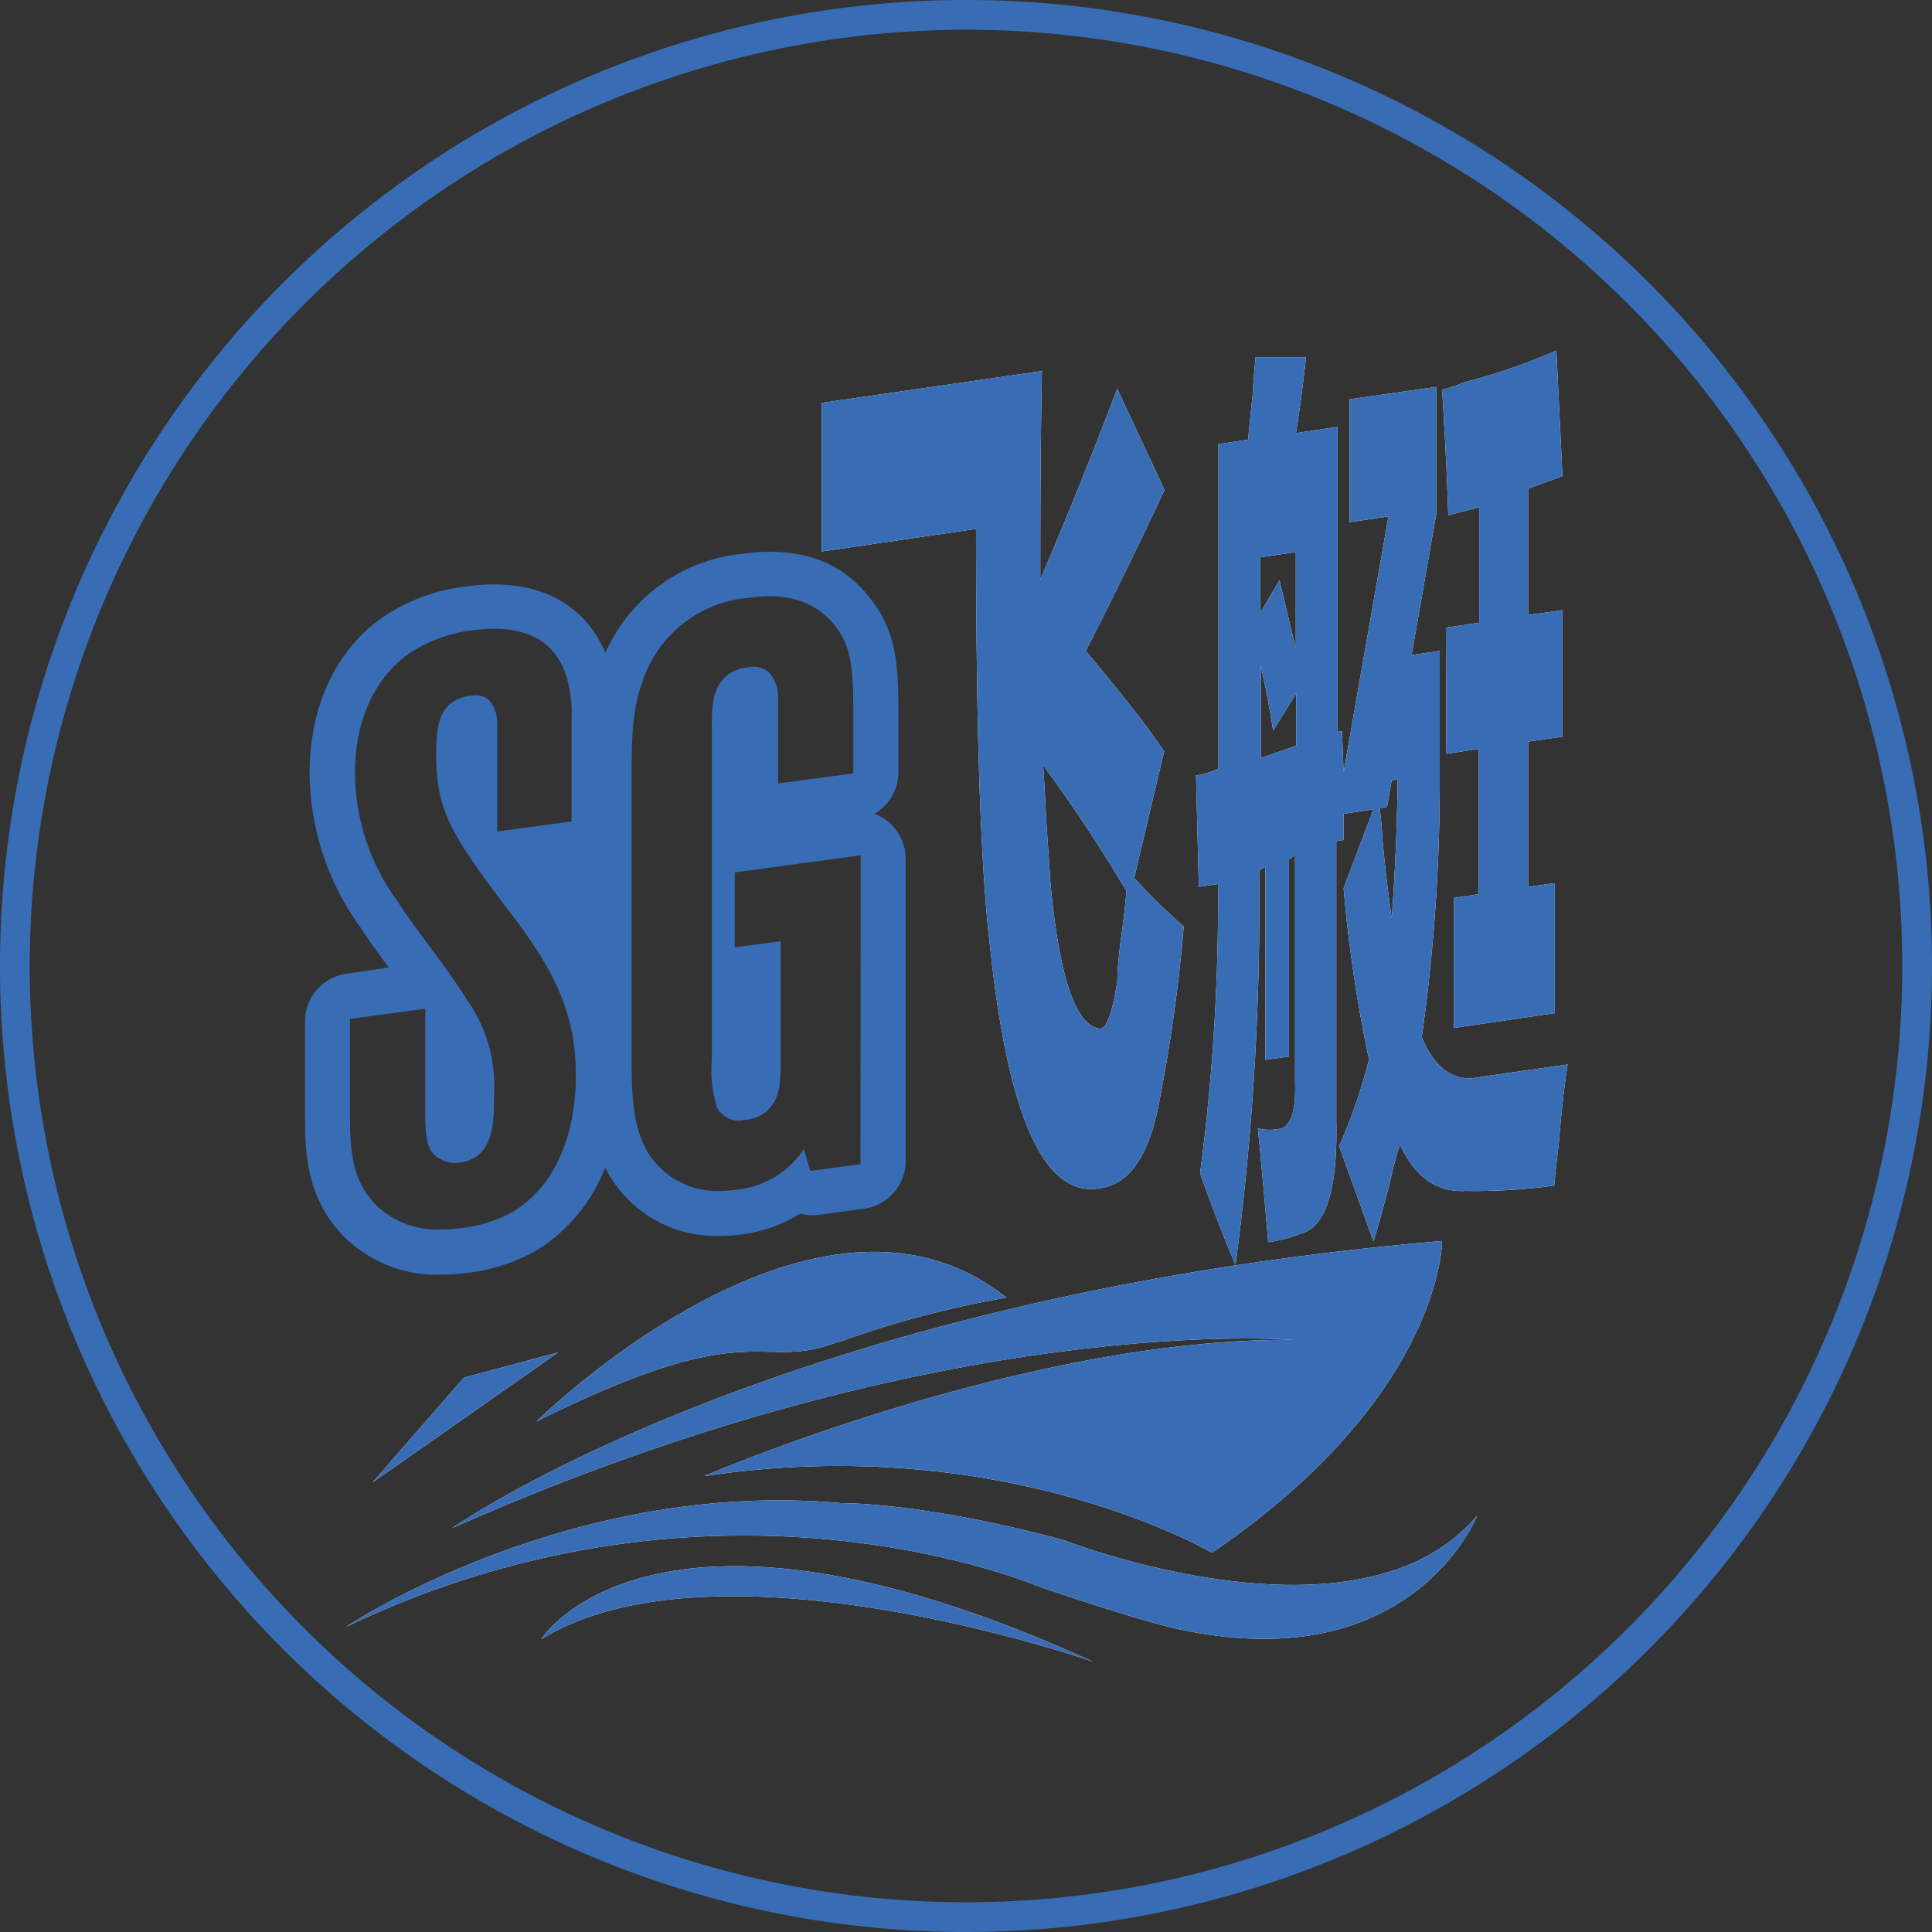<svg xmlns="http://www.w3.org/2000/svg" viewBox="0 0 156 156"><rect x="0" y="0" width="156" height="156" fill="#333333" stroke="none"/><defs><style>.cls-2{clip-path:url(#clip-path)}.cls-3{fill:#386db6}.cls-4{fill:#fff}</style><clipPath id="clip-path"><path fill="none" d="M0 0h156v156H0z"/></clipPath></defs><g class="cls-2" id="Layer_1" data-name="Layer 1"><g class="cls-2"><path class="cls-3" d="M78 2.4A75.6 75.6 0 1 1 2.4 78 75.68 75.68 0 0 1 78 2.4M78 0a78 78 0 1 0 78 78A78 78 0 0 0 78 0"/></g></g><g id="Isolation_Mode" data-name="Isolation Mode"><g id="极速飞艇"><path class="cls-4" d="M84 46.8c0-4.42 0-10 .13-16.84l-17.78 2.57v12l12.46-1.82q0 24.07 1.08 33.22c1.45 14.23 4.42 20.89 9 20q3.6-.54 4.78-7.32a129.44 129.44 0 0 0 1.91-13.8 47.87 47.87 0 0 1-4-3.92L94 60.67c-1.12-1.65-2.7-3.73-4.78-6.23-.72-.89-1.25-1.52-1.55-1.88q3-5.84 6.36-13l-3.82-8.17C88 37.21 85.92 42.31 84 46.8zm4.91 36.27c-2-.1-3.36-4-4.09-11.73-.07-1.18-.2-3-.36-5.37-.07-1.78-.17-3.19-.23-4.18q3.6 4.89 6.72 10.15c-.07 1-.23 2.43-.5 4.28-.16 1.42-.23 2.44-.23 3-.39 2.47-.85 3.76-1.31 3.82zm19.58-20.72l-.13-3.3c-.06 0-.2 0-.36.07V34.47l-3.36.5c.33-2 .59-4.09.82-6.13h-4.08c-.07.82-.17 1.81-.23 3-.17 1.61-.3 2.83-.37 3.66l-2.4.36v26.19a5.46 5.46 0 0 1-1.81.56l.23 9 1.55-.23a168 168 0 0 1-1.45 23.36c.95 2.67 1.91 5.14 2.86 7.41a220.14 220.14 0 0 0 1.91-31.83l.5-.36v15.62l1.91-.27V69.4l.49-.36v18.32c.07 2.2-.29 3.46-1.08 3.75a4 4 0 0 1-1.92 0c.33 3.36.6 6.42.83 9.19a11.63 11.63 0 0 0 2.63-.69c2-.49 3-3.52 2.87-9.13V67.92l.59-.1v-2.11l2.41-.36-2.41 6.36a112.71 112.71 0 0 0 2.05 13.83 42.15 42.15 0 0 1-2.41 7l2.77 7.71c.33-1.06.76-2.61 1.32-4.72a31 31 0 0 1 .82-3.13c1.19 2.64 3 3.89 5.27 3.76a46.94 46.94 0 0 0 7.19-.43c.06-.82.19-1.94.36-3.36.23-2.83.49-5 .72-6.42l-7 1c-2.07.49-3.66-.56-4.78-3.2a145.93 145.93 0 0 0 1.45-21V52.56l-2.27.33 2-11.43V31.24l-7 1v9.92l3.13-.46zm8.27-1.48l2.64-.4V72.2l-2 .3V83l8.14-1.19v-10.5l-2.15.3V59.88l2.77-.4V49.27l-2.77.39V39.45l2.77-1-.49-10.15a48.38 48.38 0 0 1-7.55 2.6 8.08 8.08 0 0 1-1.68.56c.23 3.56.4 7 .5 10.15l2.5-.66v9.33l-2.64.39zm-15-11.37V45l2.87-.42v7.8l-1.32-5.53zm2.9 6.49v4.22l-2.86 1v-7.49c.39 1.74.72 3.49 1 5.27zm7.34 9.16l.37-2.14.49-.07c-.07 4.22-.23 7.94-.49 11.2-.33-2.37-.56-4.41-.73-6.19-.06-1.19-.16-2.08-.23-2.67zm-68.68 49.63s22.55-22.29 37.94-10a79.21 79.21 0 0 0-13.46 3.56h-.12c-6.54 2.52-6.57-2.44-24.36 6.44zm.38 17.58s9-14.4 44.55 1.81c0 0-30.25-10.57-44.55-1.81z"/><path class="cls-4" d="M27.92 131.37s17.88-12 40-10c0 0 6.64-.09 18 3 0 0 23.84 9.32 33.36-2 0 0-5.2 13.23-24 9.2 0 0-2.49-.44-11.19-3.39-.02.01-25.93-11.3-56.17 3.19z"/><path class="cls-4" d="M36.51 123.39s26.38-18.63 79.93-23.19c0 0 .08 12.44-18.58 25.18 0 0-16.71-9.87-41-6.19 0 0 25.91-11.19 47.56-11 .01.01-28.15-2.47-67.91 15.2zm8.56-14.19l-15 10.51 7.39-8.47z"/><path class="cls-3" d="M84 46.8c0-4.42 0-10 .13-16.84l-17.78 2.57v12l12.46-1.82q0 24.07 1.08 33.22c1.45 14.23 4.42 20.89 9 20q3.6-.54 4.78-7.32a129.44 129.44 0 0 0 1.91-13.8 47.87 47.87 0 0 1-4-3.92L94 60.67c-1.12-1.65-2.7-3.73-4.78-6.23-.72-.89-1.25-1.52-1.55-1.88q3-5.84 6.36-13l-3.82-8.17C88 37.21 85.92 42.31 84 46.8zm4.91 36.27c-2-.1-3.36-4-4.09-11.73-.07-1.18-.2-3-.36-5.37-.07-1.78-.17-3.19-.23-4.18q3.6 4.89 6.72 10.15c-.07 1-.23 2.43-.5 4.28-.16 1.42-.23 2.44-.23 3-.39 2.47-.85 3.76-1.31 3.82zm19.58-20.72l-.13-3.3c-.06 0-.2 0-.36.07V34.47l-3.36.5c.33-2 .59-4.09.82-6.13h-4.08c-.07.82-.17 1.81-.23 3-.17 1.61-.3 2.83-.37 3.66l-2.4.36v26.19a5.46 5.46 0 0 1-1.81.56l.23 9 1.55-.23a168 168 0 0 1-1.45 23.36c.95 2.67 1.91 5.14 2.86 7.41a220.14 220.14 0 0 0 1.91-31.83l.5-.36v15.62l1.91-.27V69.4l.49-.36v18.32c.07 2.2-.29 3.46-1.08 3.75a4 4 0 0 1-1.92 0c.33 3.36.6 6.42.83 9.19a11.63 11.63 0 0 0 2.63-.69c2-.49 3-3.52 2.87-9.13V67.92l.59-.1v-2.11l2.41-.36-2.41 6.36a112.71 112.71 0 0 0 2.05 13.83 42.15 42.15 0 0 1-2.41 7l2.77 7.71c.33-1.06.76-2.61 1.32-4.72a31 31 0 0 1 .82-3.13c1.19 2.64 3 3.89 5.27 3.76a46.94 46.94 0 0 0 7.19-.43c.06-.82.19-1.94.36-3.36.23-2.83.49-5 .72-6.42l-7 1c-2.07.49-3.66-.56-4.78-3.2a145.93 145.93 0 0 0 1.45-21V52.56l-2.27.33 2-11.43V31.24l-7 1v9.92l3.13-.46zm8.27-1.48l2.64-.4V72.2l-2 .3V83l8.14-1.19v-10.5l-2.15.3V59.88l2.77-.4V49.27l-2.77.39V39.45l2.77-1-.49-10.15a48.38 48.38 0 0 1-7.55 2.6 8.08 8.08 0 0 1-1.68.56c.23 3.56.4 7 .5 10.15l2.5-.66v9.33l-2.64.39zm-15-11.37V45l2.87-.42v7.8l-1.32-5.53zm2.9 6.49v4.22l-2.86 1v-7.49c.39 1.74.72 3.49 1 5.27zm7.34 9.16l.37-2.14.49-.07c-.07 4.22-.23 7.94-.49 11.2-.33-2.37-.56-4.41-.73-6.19-.06-1.19-.16-2.08-.23-2.67zm-68.68 49.63s22.55-22.29 37.94-10a79.21 79.21 0 0 0-13.46 3.56h-.12c-6.54 2.52-6.57-2.44-24.36 6.44zm.38 17.58s9-14.4 44.55 1.81c0 0-30.25-10.57-44.55-1.81z"/><path class="cls-3" d="M27.92 131.37s17.88-12 40-10c0 0 6.64-.09 18 3 0 0 23.84 9.32 33.36-2 0 0-5.2 13.23-24 9.2 0 0-2.49-.44-11.19-3.39-.02.01-25.93-11.3-56.17 3.19z"/><path class="cls-3" d="M36.51 123.39s26.38-18.63 79.93-23.19c0 0 .08 12.44-18.58 25.18 0 0-16.71-9.87-41-6.19 0 0 25.91-11.19 47.56-11 .01.01-28.15-2.47-67.91 15.2zm8.56-14.19l-15 10.51 7.39-8.47z"/></g><path class="cls-3" d="M71.8 66.42a3.92 3.92 0 0 0-1.19-.71 3.88 3.88 0 0 0 1.93-3.36v-4.81c0-3.88-.16-6.62-2.34-9.3-2.33-3-5.78-4.13-10.25-3.53a13.59 13.59 0 0 0-11.07 8c-1-2.39-3.82-6.36-11.22-5.36a14.94 14.94 0 0 0-6.95 2.63C29 51.17 25 54.87 25 62.48a21.52 21.52 0 0 0 4.1 12.4c.74 1.14 1.52 2.21 2.29 3.24l-3.39.5a3.89 3.89 0 0 0-3.37 3.86v7.6c0 2.62 0 6.56 3.1 9.72a10.59 10.59 0 0 0 7.92 3.12 15.6 15.6 0 0 0 2.09-.14 15.1 15.1 0 0 0 5.39-1.7l.1-.06a13.54 13.54 0 0 0 5.63-6.75A10 10 0 0 0 58 99.8a14.84 14.84 0 0 0 1.85-.12A12 12 0 0 0 64.61 98a4 4 0 0 0 1.5.09l3.64-.49a3.9 3.9 0 0 0 3.38-3.86V69.35a3.92 3.92 0 0 0-1.33-2.93zM41.36 97.88a11 11 0 0 1-4.11 1.28 11.43 11.43 0 0 1-1.6.11 7 7 0 0 1-5.31-2c-1.92-1.93-2.08-4.39-2.08-7.18v-7.82l6.08-.82v8.66c0 2.11.29 3 1.17 3.45a2.4 2.4 0 0 0 1.67.31c2.72-.42 2.72-3.3 2.71-5.41v-.13a11.87 11.87 0 0 0-2.17-7.57c-.92-1.51-2-2.93-3-4.31-.85-1.13-1.72-2.3-2.52-3.52l-.07-.11a17.75 17.75 0 0 1-3.47-10.34c0-5.92 2.93-8.67 4.19-9.58a11.43 11.43 0 0 1 5.31-2c4-.55 6.56.67 7.54 3.61a9.94 9.94 0 0 1 .45 3.49v8.33l-6 .81v-8.4a1 1 0 0 1 0-.23 2.84 2.84 0 0 0-.68-2 1.77 1.77 0 0 0-1.47-.33c-2.57.34-2.78 2.39-2.78 4.83 0 3.65.93 5.61 3 8.62.6.89 1.22 1.72 1.88 2.6l.78 1.06c.67.82 1.31 1.69 2 2.73 3.18 4.58 3.61 8 3.61 10.77.05 2.43-.49 8.32-5.13 11.09zM69.48 94l-4.06.55-.5-1.77a7.42 7.42 0 0 1-5.53 3.29 9.5 9.5 0 0 1-1.36.1A6.66 6.66 0 0 1 54.15 95C51.23 92.94 51 89.58 51 85.73v-23c0-3.62.11-5.45.8-7.46a9.9 9.9 0 0 1 8.64-7c1.16-.15 4.68-.63 6.92 2.18 1.31 1.62 1.54 3.26 1.54 7v5l-6.07.81V56.3a2.9 2.9 0 0 0-.83-2.1 2.06 2.06 0 0 0-1.67-.3 3 3 0 0 0-1.69.7c-1.19 1-1.17 2.76-1.16 4.18v26.74a10.21 10.21 0 0 0 .42 3.91 2 2 0 0 0 2.28 1 3.2 3.2 0 0 0 1.65-.64c1.11-.91 1.2-2.35 1.2-3.62V76l-3.7.49v-6.05l10.17-1.37zm-8.3-27.5h-.07v-.05z"/></g></svg>